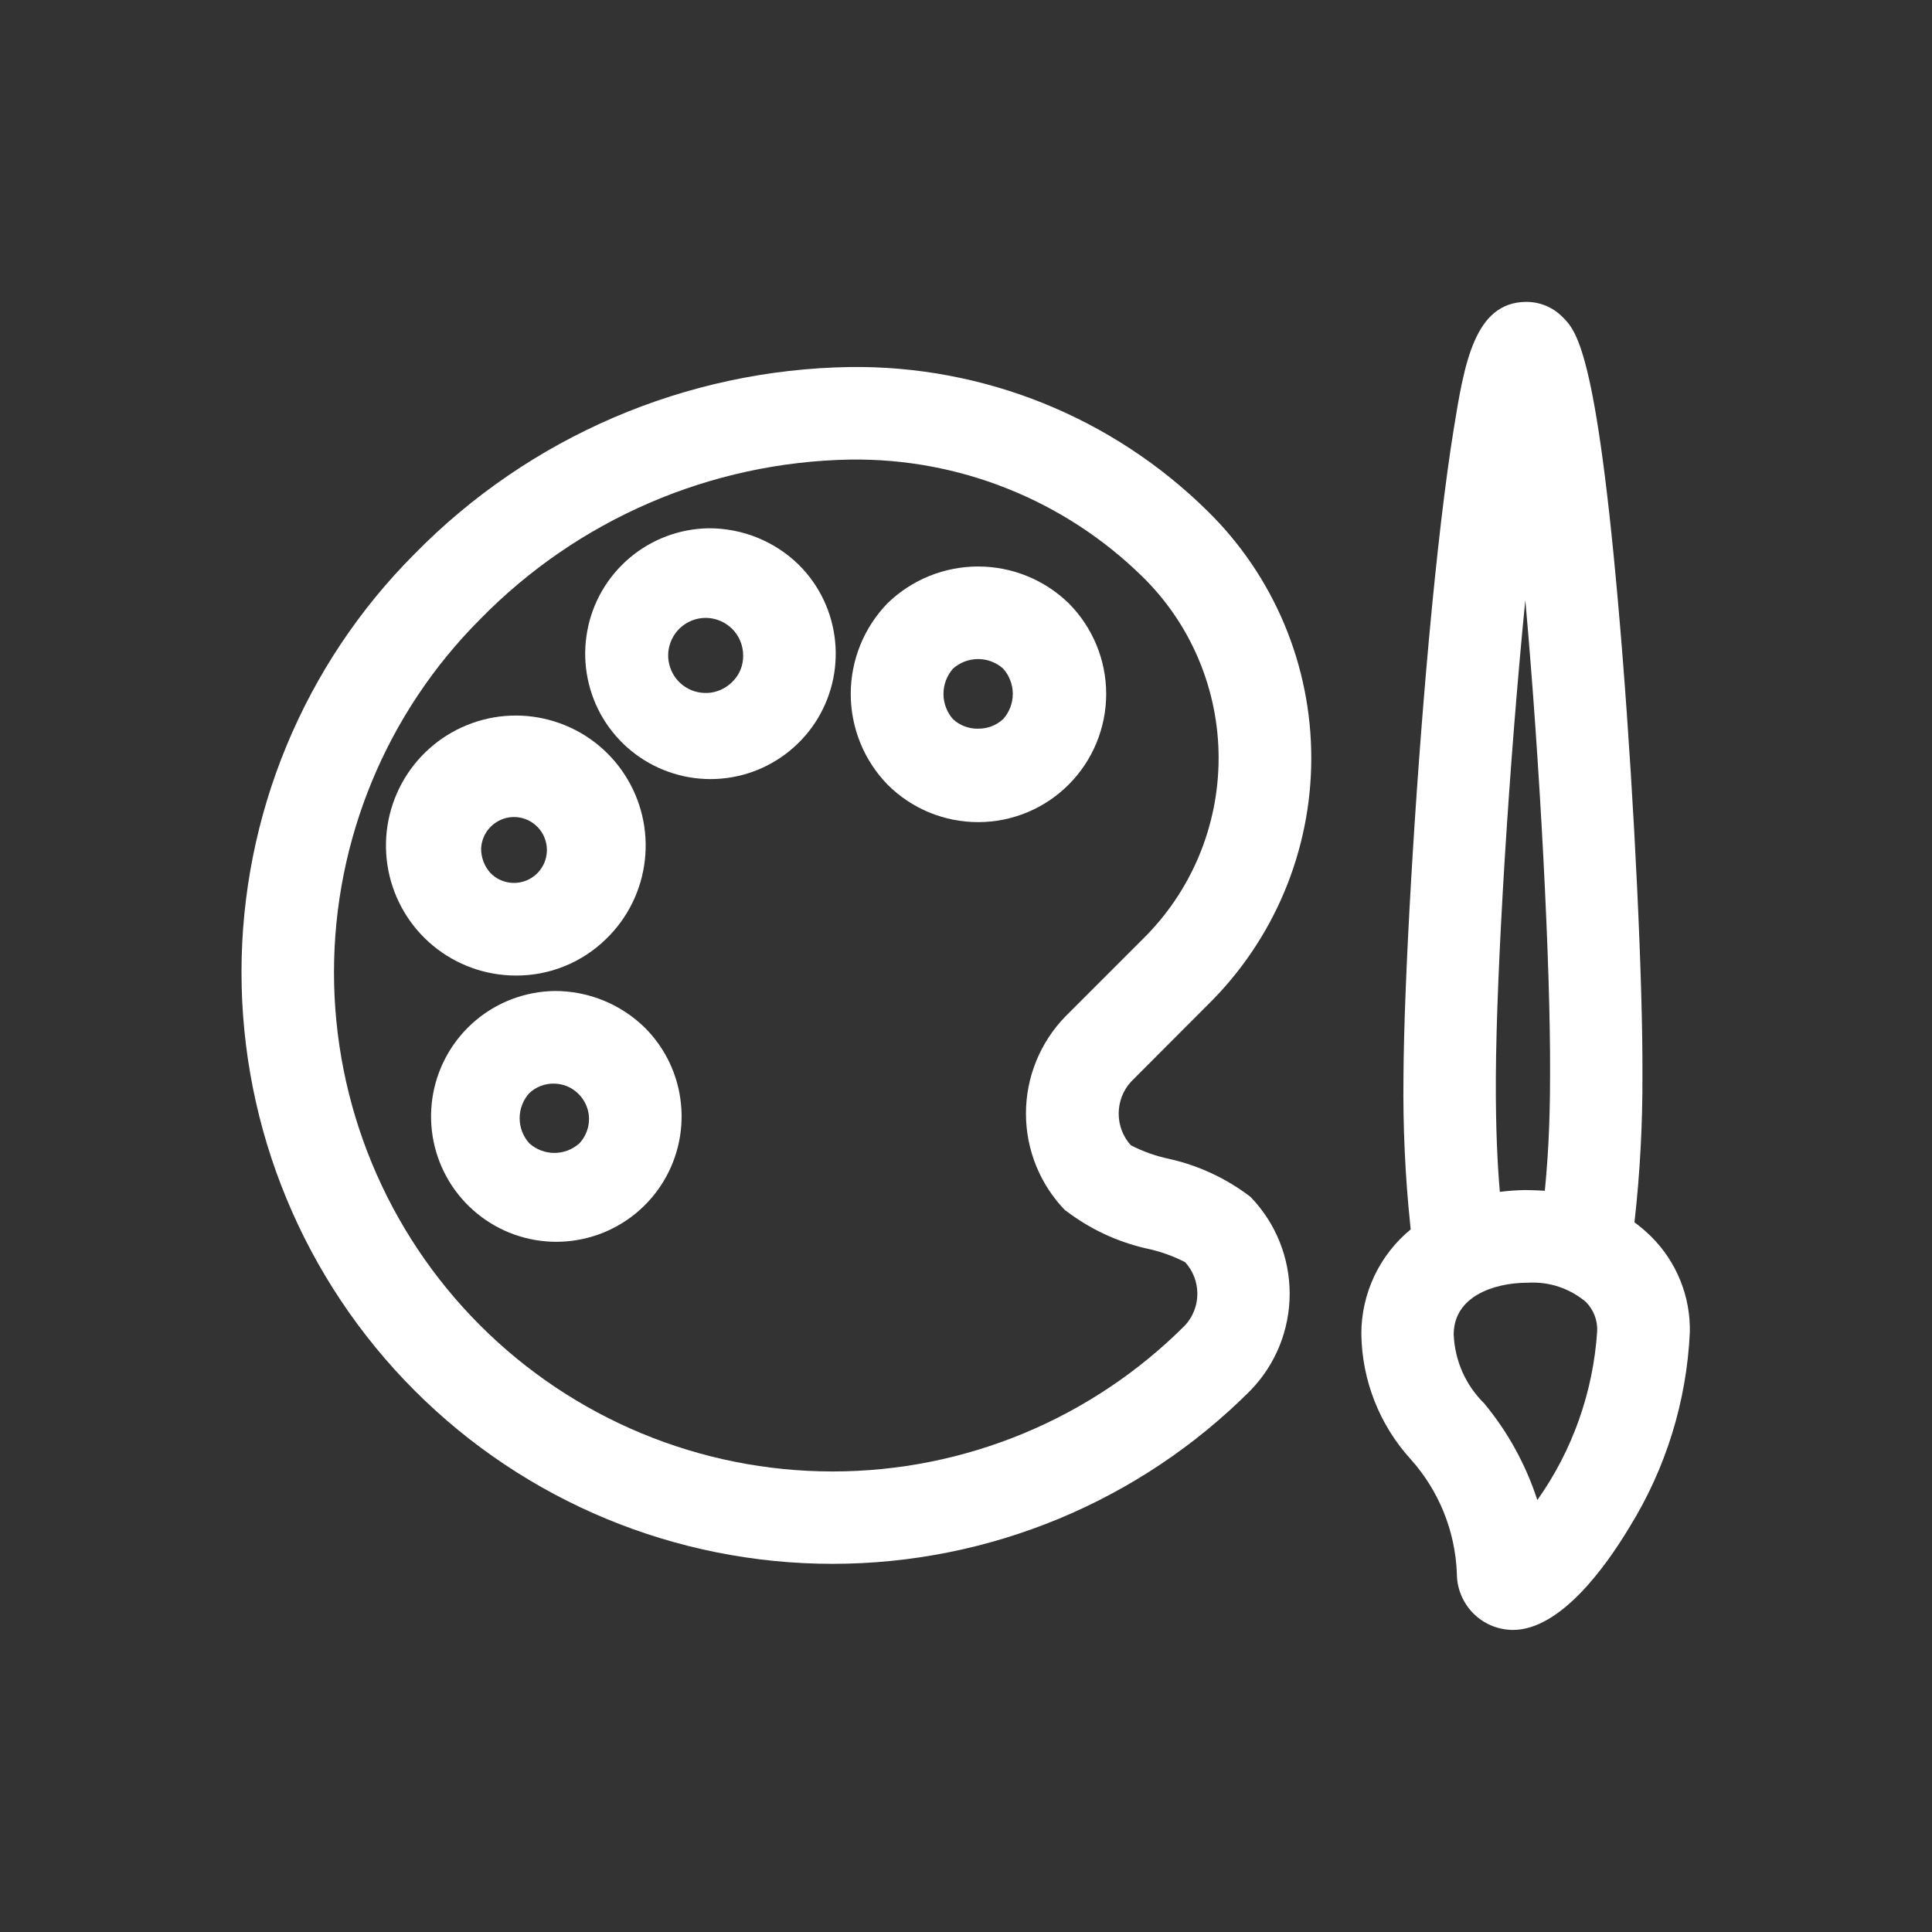 <svg width="32" height="32" viewBox="0 0 32 32" fill="none" xmlns="http://www.w3.org/2000/svg">
<rect x="0" y="0" width="32" height="32" fill="#333333" stroke="none"/>
<g id="Design/Creative">
<g id="paint-brush-and-palette">
<path id="Path 8574" d="M20.001 16.646C20.545 16.113 20.977 15.476 21.272 14.774C21.567 14.072 21.719 13.318 21.719 12.556C21.719 11.794 21.567 11.039 21.272 10.337C20.977 9.635 20.545 8.998 20.001 8.465C19.221 7.695 18.296 7.088 17.279 6.678C16.263 6.269 15.175 6.065 14.079 6.079C11.362 6.121 8.771 7.233 6.867 9.174C5.032 11.012 4 13.504 4 16.103C4 18.702 5.031 21.194 6.867 23.032C8.703 24.87 11.192 25.902 13.789 25.902C16.385 25.902 18.875 24.87 20.71 23.032C21.128 22.603 21.361 22.027 21.361 21.427C21.361 20.828 21.128 20.252 20.71 19.822C20.313 19.519 19.855 19.305 19.367 19.195C19.146 19.149 18.931 19.073 18.73 18.969C18.6 18.826 18.529 18.639 18.529 18.445C18.529 18.251 18.6 18.064 18.73 17.92L20.001 16.646ZM17.649 20.049C18.044 20.353 18.5 20.567 18.985 20.678C19.21 20.725 19.427 20.801 19.63 20.906C19.76 21.049 19.832 21.235 19.832 21.428C19.832 21.621 19.76 21.808 19.63 21.95C18.082 23.501 15.981 24.372 13.791 24.372C11.6 24.372 9.5 23.501 7.951 21.951C6.402 20.401 5.532 18.298 5.532 16.105C5.532 13.912 6.402 11.81 7.95 10.259C9.567 8.604 11.769 7.653 14.08 7.612C14.975 7.599 15.863 7.763 16.693 8.096C17.524 8.428 18.28 8.922 18.919 9.548C19.32 9.94 19.638 10.408 19.855 10.924C20.072 11.441 20.184 11.995 20.184 12.556C20.184 13.116 20.072 13.671 19.855 14.187C19.638 14.703 19.32 15.171 18.919 15.563L17.644 16.838C17.226 17.269 16.992 17.846 16.993 18.447C16.994 19.048 17.229 19.625 17.649 20.054V20.049Z" fill="white"/>
<path id="Path 8575" d="M9.182 16.414C8.704 16.422 8.242 16.594 7.877 16.903C7.511 17.212 7.263 17.638 7.175 18.109C7.087 18.58 7.164 19.067 7.394 19.488C7.624 19.908 7.992 20.236 8.435 20.416C8.879 20.596 9.371 20.617 9.828 20.475C10.285 20.334 10.68 20.038 10.944 19.639C11.209 19.239 11.327 18.761 11.279 18.284C11.232 17.807 11.021 17.362 10.682 17.023C10.282 16.63 9.743 16.411 9.182 16.414ZM9.597 18.937C9.483 19.039 9.336 19.096 9.182 19.096C9.029 19.096 8.881 19.039 8.767 18.937C8.664 18.823 8.607 18.674 8.607 18.521C8.607 18.367 8.664 18.219 8.767 18.105C8.879 18.001 9.026 17.945 9.178 17.948C9.331 17.95 9.476 18.012 9.583 18.12C9.691 18.228 9.753 18.373 9.756 18.525C9.758 18.678 9.701 18.825 9.597 18.937Z" fill="white"/>
<path id="Path 8576" d="M10.041 15.55C10.399 15.203 10.626 14.741 10.681 14.245C10.737 13.748 10.618 13.248 10.346 12.83C10.074 12.411 9.664 12.1 9.188 11.951C8.712 11.801 8.199 11.821 7.737 12.009C7.274 12.196 6.891 12.539 6.653 12.978C6.415 13.417 6.337 13.925 6.432 14.415C6.527 14.905 6.789 15.347 7.174 15.665C7.559 15.983 8.042 16.157 8.541 16.158C9.102 16.162 9.641 15.943 10.041 15.55ZM7.969 14.049C7.976 13.924 8.025 13.805 8.109 13.713C8.193 13.62 8.305 13.559 8.429 13.539C8.552 13.52 8.678 13.543 8.786 13.606C8.894 13.669 8.978 13.767 9.022 13.883C9.067 14 9.07 14.128 9.032 14.247C8.993 14.366 8.915 14.468 8.81 14.536C8.706 14.604 8.581 14.634 8.457 14.621C8.332 14.608 8.216 14.553 8.128 14.464C8.024 14.353 7.967 14.205 7.969 14.052V14.049Z" fill="white"/>
<path id="Path 8577" d="M11.734 8.75C11.255 8.758 10.794 8.931 10.429 9.24C10.063 9.549 9.815 9.975 9.728 10.446C9.64 10.917 9.717 11.404 9.947 11.825C10.177 12.245 10.545 12.573 10.989 12.752C11.433 12.932 11.925 12.953 12.382 12.811C12.839 12.669 13.233 12.373 13.498 11.974C13.762 11.574 13.88 11.095 13.832 10.619C13.784 10.142 13.573 9.696 13.234 9.358C12.834 8.965 12.295 8.747 11.734 8.75ZM12.149 11.273C12.052 11.38 11.92 11.451 11.777 11.472C11.633 11.492 11.487 11.462 11.363 11.386C11.239 11.31 11.146 11.193 11.1 11.055C11.053 10.918 11.056 10.768 11.109 10.633C11.161 10.497 11.259 10.384 11.386 10.313C11.512 10.242 11.66 10.218 11.802 10.245C11.945 10.272 12.074 10.348 12.166 10.459C12.259 10.571 12.309 10.712 12.309 10.857C12.312 11.011 12.255 11.161 12.149 11.273Z" fill="white"/>
<path id="Path 8578" d="M17.701 9.992C17.299 9.601 16.761 9.383 16.201 9.383C15.64 9.383 15.102 9.601 14.7 9.992C14.31 10.394 14.091 10.933 14.091 11.494C14.091 12.055 14.31 12.594 14.7 12.995C15.098 13.394 15.638 13.617 16.201 13.617C16.763 13.617 17.303 13.394 17.701 12.995C18.098 12.597 18.322 12.057 18.322 11.494C18.322 10.931 18.098 10.391 17.701 9.992ZM16.619 11.907C16.505 12.014 16.354 12.072 16.198 12.069C16.045 12.072 15.897 12.016 15.784 11.911C15.683 11.796 15.627 11.647 15.627 11.493C15.627 11.339 15.683 11.191 15.784 11.075C15.899 10.973 16.047 10.916 16.201 10.916C16.354 10.916 16.502 10.973 16.616 11.075C16.718 11.19 16.774 11.338 16.775 11.491C16.775 11.644 16.72 11.792 16.619 11.907Z" fill="white"/>
<path id="Path 8579" d="M27.353 20.486C27.266 20.399 27.172 20.319 27.072 20.246C27.163 19.438 27.207 18.625 27.204 17.811C27.211 16.292 27.073 13.376 26.875 10.876C26.475 5.841 26.118 5.486 25.881 5.251C25.802 5.17 25.707 5.107 25.602 5.063C25.497 5.02 25.385 4.999 25.271 5C24.418 5.012 24.252 6.033 24.077 7.115C23.939 7.967 23.796 9.179 23.665 10.619C23.434 13.159 23.254 16.263 23.246 17.838C23.236 18.653 23.273 19.468 23.357 20.278L23.365 20.363C23.11 20.573 22.904 20.836 22.763 21.135C22.622 21.434 22.548 21.76 22.548 22.091C22.557 22.86 22.848 23.6 23.365 24.169C23.832 24.689 24.102 25.356 24.13 26.055C24.129 26.178 24.152 26.3 24.199 26.414C24.245 26.528 24.313 26.631 24.399 26.719C24.485 26.806 24.588 26.876 24.701 26.924C24.814 26.971 24.936 26.996 25.058 26.997C25.853 26.997 26.609 25.928 26.989 25.295C27.592 24.322 27.937 23.209 27.989 22.065C27.995 21.772 27.942 21.482 27.832 21.21C27.723 20.939 27.56 20.693 27.353 20.486ZM24.776 17.849C24.785 16.026 24.999 12.614 25.264 9.94C25.503 12.599 25.683 15.99 25.674 17.8C25.674 18.706 25.629 19.29 25.587 19.723C25.494 19.715 25.267 19.711 25.267 19.711C25.125 19.713 24.983 19.723 24.842 19.741C24.806 19.317 24.772 18.738 24.776 17.849ZM25.462 24.843C25.273 24.26 24.975 23.718 24.584 23.246C24.276 22.944 24.095 22.535 24.078 22.103C24.078 21.479 24.73 21.251 25.283 21.246H25.304C25.654 21.224 25.999 21.338 26.267 21.564C26.33 21.628 26.38 21.705 26.412 21.788C26.444 21.872 26.459 21.962 26.454 22.052C26.388 23.056 26.046 24.022 25.465 24.843H25.462Z" fill="white"/>
</g>
</g>
</svg>
